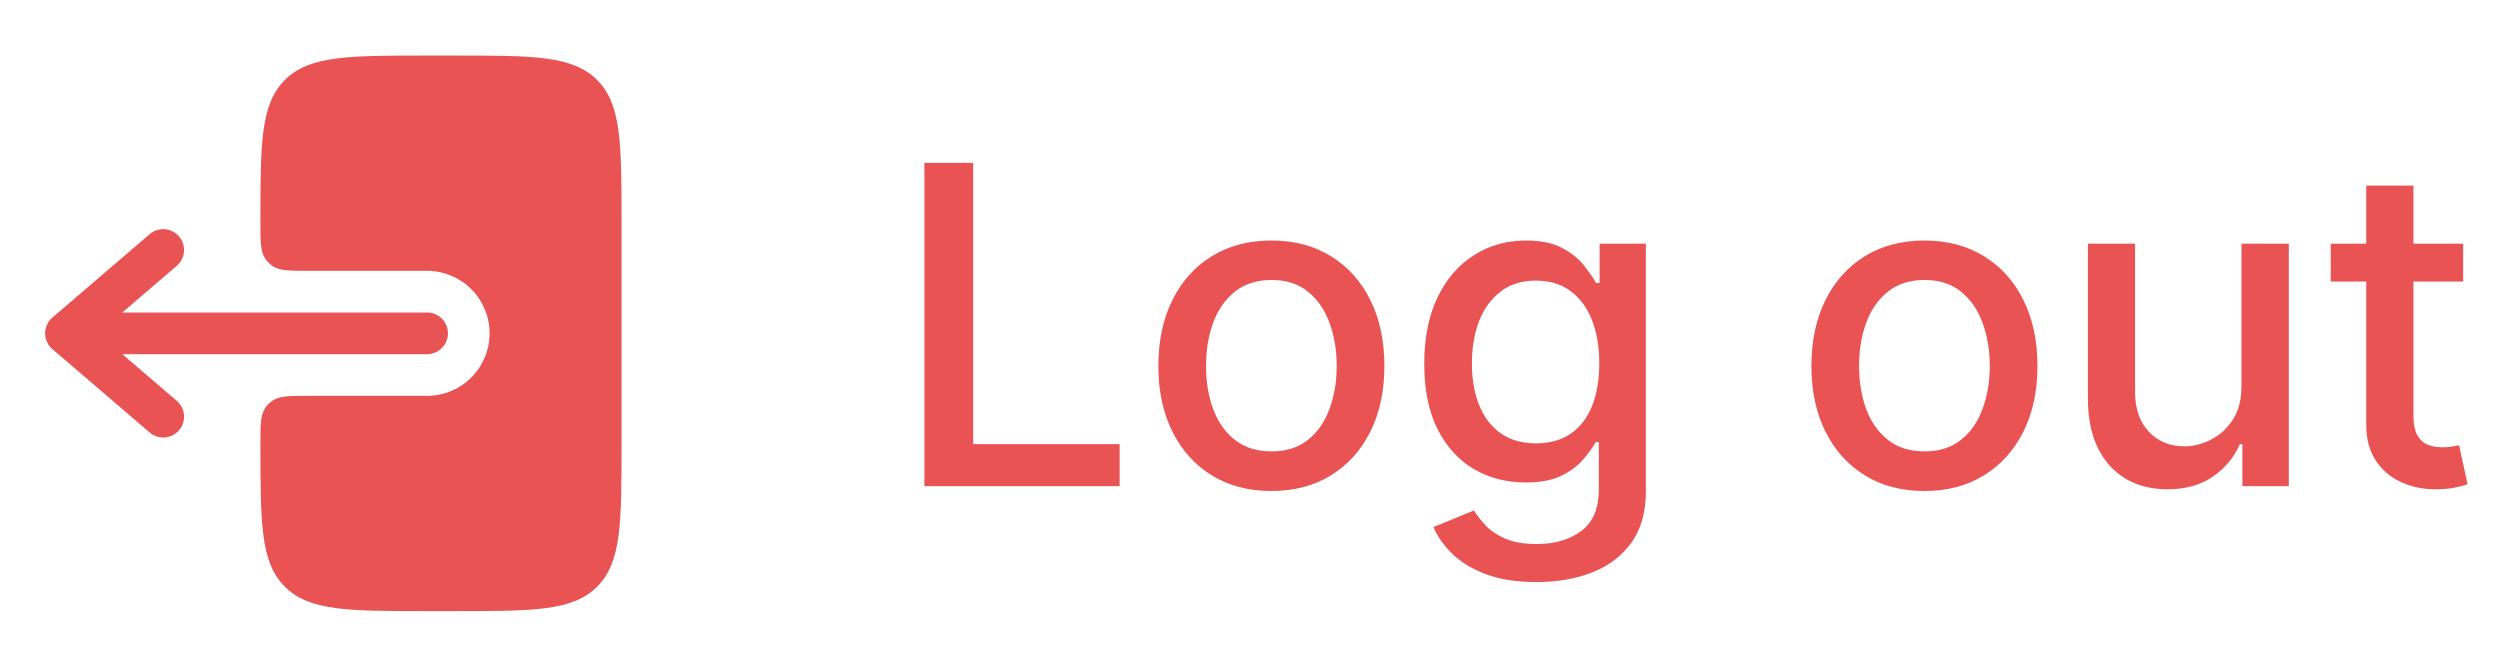 <svg width="90" height="24" viewBox="0 0 90 24" fill="none" xmlns="http://www.w3.org/2000/svg">
<path fill-rule="evenodd" clip-rule="evenodd" d="M16.126 12C16.126 11.801 16.047 11.61 15.906 11.47C15.765 11.329 15.575 11.25 15.376 11.25H4.403L6.364 9.57C6.438 9.506 6.5 9.428 6.545 9.34C6.589 9.252 6.616 9.156 6.624 9.058C6.631 8.96 6.619 8.861 6.589 8.767C6.558 8.673 6.51 8.587 6.446 8.512C6.381 8.437 6.303 8.376 6.215 8.331C6.128 8.286 6.032 8.259 5.934 8.252C5.835 8.244 5.737 8.256 5.643 8.287C5.549 8.317 5.462 8.366 5.388 8.43L1.888 11.43C1.805 11.5 1.739 11.588 1.694 11.686C1.648 11.784 1.625 11.892 1.625 12C1.625 12.108 1.648 12.215 1.694 12.314C1.739 12.412 1.805 12.499 1.888 12.57L5.388 15.57C5.539 15.699 5.735 15.763 5.934 15.748C6.132 15.733 6.316 15.639 6.446 15.488C6.575 15.337 6.639 15.14 6.624 14.942C6.608 14.743 6.515 14.559 6.364 14.43L4.404 12.75H15.376C15.575 12.75 15.765 12.671 15.906 12.53C16.047 12.39 16.126 12.199 16.126 12Z" fill="#E95353"/>
<path d="M9.375 8C9.375 8.702 9.375 9.053 9.544 9.306C9.617 9.415 9.71 9.508 9.819 9.581C10.072 9.75 10.423 9.75 11.125 9.75H15.375C15.972 9.75 16.544 9.987 16.966 10.409C17.388 10.831 17.625 11.403 17.625 12C17.625 12.597 17.388 13.169 16.966 13.591C16.544 14.013 15.972 14.25 15.375 14.25H11.125C10.423 14.25 10.072 14.25 9.819 14.418C9.71 14.491 9.617 14.585 9.544 14.694C9.375 14.947 9.375 15.298 9.375 16C9.375 18.828 9.375 20.243 10.254 21.121C11.132 22 12.546 22 15.374 22H16.374C19.204 22 20.617 22 21.496 21.121C22.375 20.243 22.375 18.828 22.375 16V8C22.375 5.172 22.375 3.757 21.496 2.879C20.617 2 19.203 2 16.375 2H15.375C12.546 2 11.132 2 10.254 2.879C9.375 3.757 9.375 5.172 9.375 8Z" fill="#E95353"/>
<path d="M33.278 17.5V5.864H35.034V15.989H40.307V17.5H33.278ZM45.769 17.676C44.951 17.676 44.237 17.489 43.627 17.114C43.017 16.739 42.544 16.214 42.207 15.54C41.87 14.866 41.701 14.078 41.701 13.176C41.701 12.271 41.87 11.479 42.207 10.801C42.544 10.123 43.017 9.597 43.627 9.222C44.237 8.847 44.951 8.659 45.769 8.659C46.588 8.659 47.302 8.847 47.911 9.222C48.521 9.597 48.995 10.123 49.332 10.801C49.669 11.479 49.838 12.271 49.838 13.176C49.838 14.078 49.669 14.866 49.332 15.54C48.995 16.214 48.521 16.739 47.911 17.114C47.302 17.489 46.588 17.676 45.769 17.676ZM45.775 16.25C46.305 16.25 46.745 16.11 47.093 15.829C47.442 15.549 47.699 15.176 47.866 14.71C48.036 14.244 48.122 13.731 48.122 13.171C48.122 12.614 48.036 12.102 47.866 11.636C47.699 11.167 47.442 10.79 47.093 10.506C46.745 10.222 46.305 10.079 45.775 10.079C45.241 10.079 44.798 10.222 44.446 10.506C44.097 10.79 43.838 11.167 43.667 11.636C43.501 12.102 43.417 12.614 43.417 13.171C43.417 13.731 43.501 14.244 43.667 14.71C43.838 15.176 44.097 15.549 44.446 15.829C44.798 16.11 45.241 16.25 45.775 16.25ZM55.313 20.954C54.62 20.954 54.023 20.864 53.523 20.682C53.027 20.5 52.622 20.259 52.307 19.96C51.993 19.661 51.758 19.333 51.603 18.977L53.063 18.375C53.165 18.542 53.302 18.718 53.472 18.903C53.646 19.093 53.881 19.254 54.177 19.386C54.476 19.519 54.86 19.585 55.33 19.585C55.974 19.585 56.506 19.428 56.927 19.114C57.347 18.803 57.557 18.307 57.557 17.625V15.909H57.449C57.347 16.095 57.199 16.301 57.006 16.528C56.817 16.756 56.555 16.953 56.222 17.119C55.889 17.286 55.455 17.369 54.921 17.369C54.232 17.369 53.61 17.208 53.057 16.886C52.508 16.561 52.072 16.081 51.751 15.449C51.432 14.812 51.273 14.03 51.273 13.102C51.273 12.174 51.43 11.379 51.745 10.716C52.063 10.053 52.499 9.545 53.052 9.193C53.605 8.837 54.232 8.659 54.932 8.659C55.474 8.659 55.911 8.75 56.245 8.932C56.578 9.11 56.838 9.318 57.023 9.557C57.213 9.795 57.358 10.006 57.461 10.188H57.586V8.773H59.251V17.693C59.251 18.443 59.076 19.059 58.728 19.54C58.379 20.021 57.908 20.377 57.313 20.608C56.722 20.839 56.055 20.954 55.313 20.954ZM55.296 15.96C55.785 15.96 56.197 15.847 56.535 15.619C56.876 15.388 57.133 15.059 57.307 14.631C57.485 14.199 57.574 13.682 57.574 13.079C57.574 12.492 57.487 11.975 57.313 11.528C57.139 11.081 56.883 10.733 56.546 10.483C56.209 10.229 55.792 10.102 55.296 10.102C54.785 10.102 54.358 10.235 54.018 10.5C53.677 10.761 53.419 11.117 53.245 11.568C53.074 12.019 52.989 12.523 52.989 13.079C52.989 13.652 53.076 14.153 53.251 14.585C53.425 15.017 53.682 15.354 54.023 15.597C54.368 15.839 54.792 15.96 55.296 15.96ZM69.279 17.676C68.461 17.676 67.747 17.489 67.137 17.114C66.528 16.739 66.054 16.214 65.717 15.54C65.38 14.866 65.211 14.078 65.211 13.176C65.211 12.271 65.38 11.479 65.717 10.801C66.054 10.123 66.528 9.597 67.137 9.222C67.747 8.847 68.461 8.659 69.279 8.659C70.098 8.659 70.812 8.847 71.421 9.222C72.031 9.597 72.505 10.123 72.842 10.801C73.179 11.479 73.348 12.271 73.348 13.176C73.348 14.078 73.179 14.866 72.842 15.54C72.505 16.214 72.031 16.739 71.421 17.114C70.812 17.489 70.098 17.676 69.279 17.676ZM69.285 16.25C69.815 16.25 70.255 16.11 70.603 15.829C70.952 15.549 71.209 15.176 71.376 14.71C71.546 14.244 71.632 13.731 71.632 13.171C71.632 12.614 71.546 12.102 71.376 11.636C71.209 11.167 70.952 10.79 70.603 10.506C70.255 10.222 69.815 10.079 69.285 10.079C68.751 10.079 68.308 10.222 67.956 10.506C67.607 10.79 67.348 11.167 67.177 11.636C67.01 12.102 66.927 12.614 66.927 13.171C66.927 13.731 67.01 14.244 67.177 14.71C67.348 15.176 67.607 15.549 67.956 15.829C68.308 16.11 68.751 16.25 69.285 16.25ZM80.692 13.881V8.773H82.397V17.5H80.726V15.989H80.635C80.435 16.454 80.113 16.843 79.67 17.153C79.23 17.46 78.683 17.614 78.028 17.614C77.467 17.614 76.971 17.491 76.539 17.244C76.111 16.994 75.774 16.625 75.528 16.136C75.285 15.648 75.164 15.044 75.164 14.324V8.773H76.863V14.119C76.863 14.714 77.028 15.188 77.357 15.54C77.687 15.892 78.115 16.068 78.641 16.068C78.959 16.068 79.276 15.989 79.59 15.829C79.908 15.671 80.171 15.43 80.38 15.108C80.592 14.786 80.696 14.377 80.692 13.881ZM88.673 8.773V10.136H83.906V8.773H88.673ZM85.185 6.682H86.884V14.938C86.884 15.267 86.933 15.515 87.031 15.682C87.13 15.845 87.257 15.956 87.412 16.017C87.571 16.074 87.743 16.102 87.929 16.102C88.066 16.102 88.185 16.093 88.287 16.074C88.389 16.055 88.469 16.04 88.526 16.028L88.832 17.432C88.734 17.47 88.594 17.508 88.412 17.546C88.23 17.587 88.003 17.61 87.73 17.614C87.283 17.621 86.867 17.542 86.48 17.375C86.094 17.208 85.781 16.951 85.543 16.602C85.304 16.254 85.185 15.816 85.185 15.29V6.682Z" fill="#E95353"/>
</svg>
